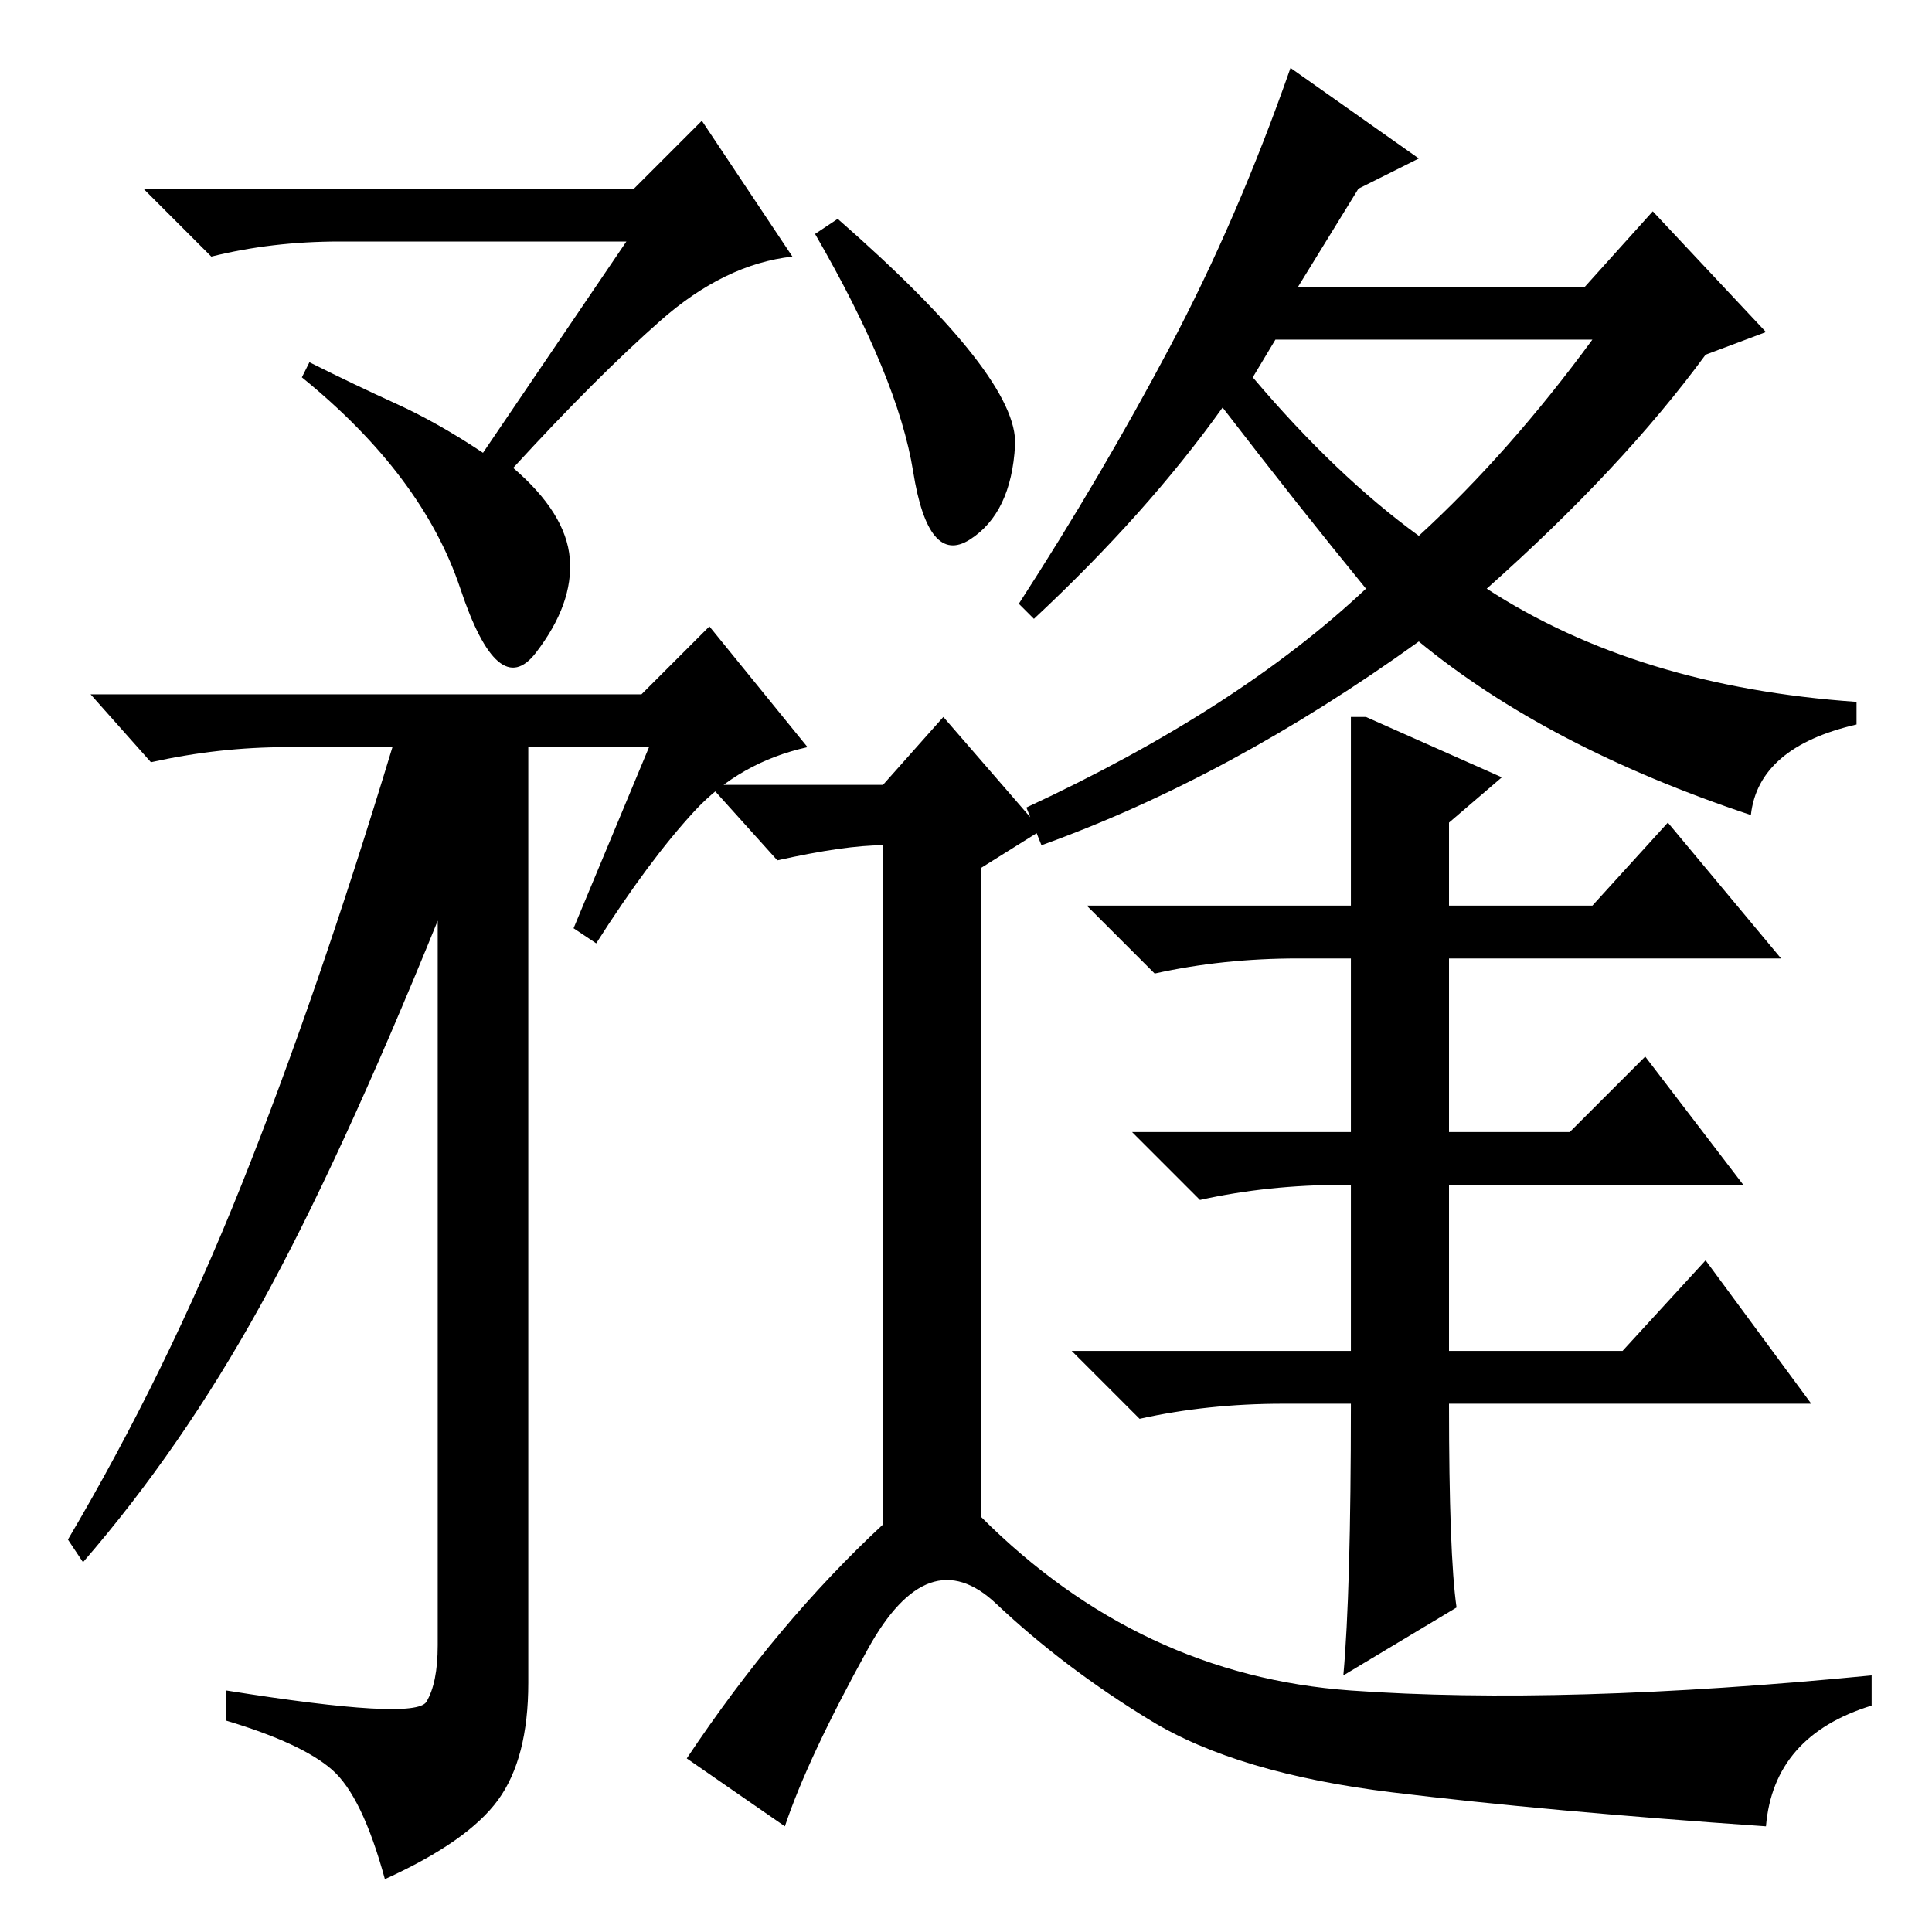 <?xml version="1.0" standalone="no"?>
<!DOCTYPE svg PUBLIC "-//W3C//DTD SVG 1.1//EN" "http://www.w3.org/Graphics/SVG/1.1/DTD/svg11.dtd" >
<svg xmlns="http://www.w3.org/2000/svg" xmlns:xlink="http://www.w3.org/1999/xlink" version="1.1" viewBox="0 -36 256 256">
  <g transform="matrix(1 0 0 -1 0 220)">
   <path fill="currentColor"
d="M83 224h-38q-9 0 -17 -2l-9 9h65l9 9l12 -18q-9 -1 -17.5 -8.5t-19.5 -19.5q7 -6 7.5 -12t-4.5 -12.5t-10 8.5t-21 28l1 2q6 -3 11.5 -5.5t11.5 -6.5zM86 157h-16v-124q0 -10 -4 -15.5t-15 -10.5q-3 11 -7 14.5t-14 6.5v4q25 -4 26.5 -1.5t1.5 7.5v96q-13 -32 -23.5 -51
t-23.5 -34l-2 3q13 22 23 47t20 58h-14q-9 0 -18 -2l-8 9h73l9 9l13 -16q-9 -2 -15 -8.5t-13 -17.5l-3 2zM169 211l-3 -5q11 -13 22 -21q12 11 23 26h-42zM111 227q24 -21 23.5 -30t-6 -12.5t-7.5 9t-13 31.5zM117 152l8 9l13 -15l-8 -5v-86q21 -21 49 -23t69 2v-4
q-13 -4 -14 -16q-29 2 -49.5 4.5t-32 9.5t-20.5 15.5t-17 -6t-11 -23.5l-13 9q12 18 26 31v90q-5 0 -14 -2l-9 10h23zM181 161l18 -8l-7 -6v-11h19l10 11l15 -18h-44v-23h16l10 10l13 -17h-39v-22h23l11 12l14 -19h-48q0 -20 1 -27l-15 -9q1 11 1 36h-9q-10 0 -19 -2l-9 9
h37v22h-1q-10 0 -19 -2l-9 9h29v23h-7q-10 0 -19 -2l-9 9h35v25h2zM138 144l-2 5q28 13 45 29q-9 11 -19 24q-10 -14 -25 -28l-2 2q11 17 20 34t16 37l17 -12l-8 -4l-8 -13h38l9 10l15 -16l-8 -3q-11 -15 -29 -31q20 -13 49 -15v-3q-13 -3 -14 -12q-27 9 -44 23
q-25 -18 -50 -27z" />
  </g>

</svg>
